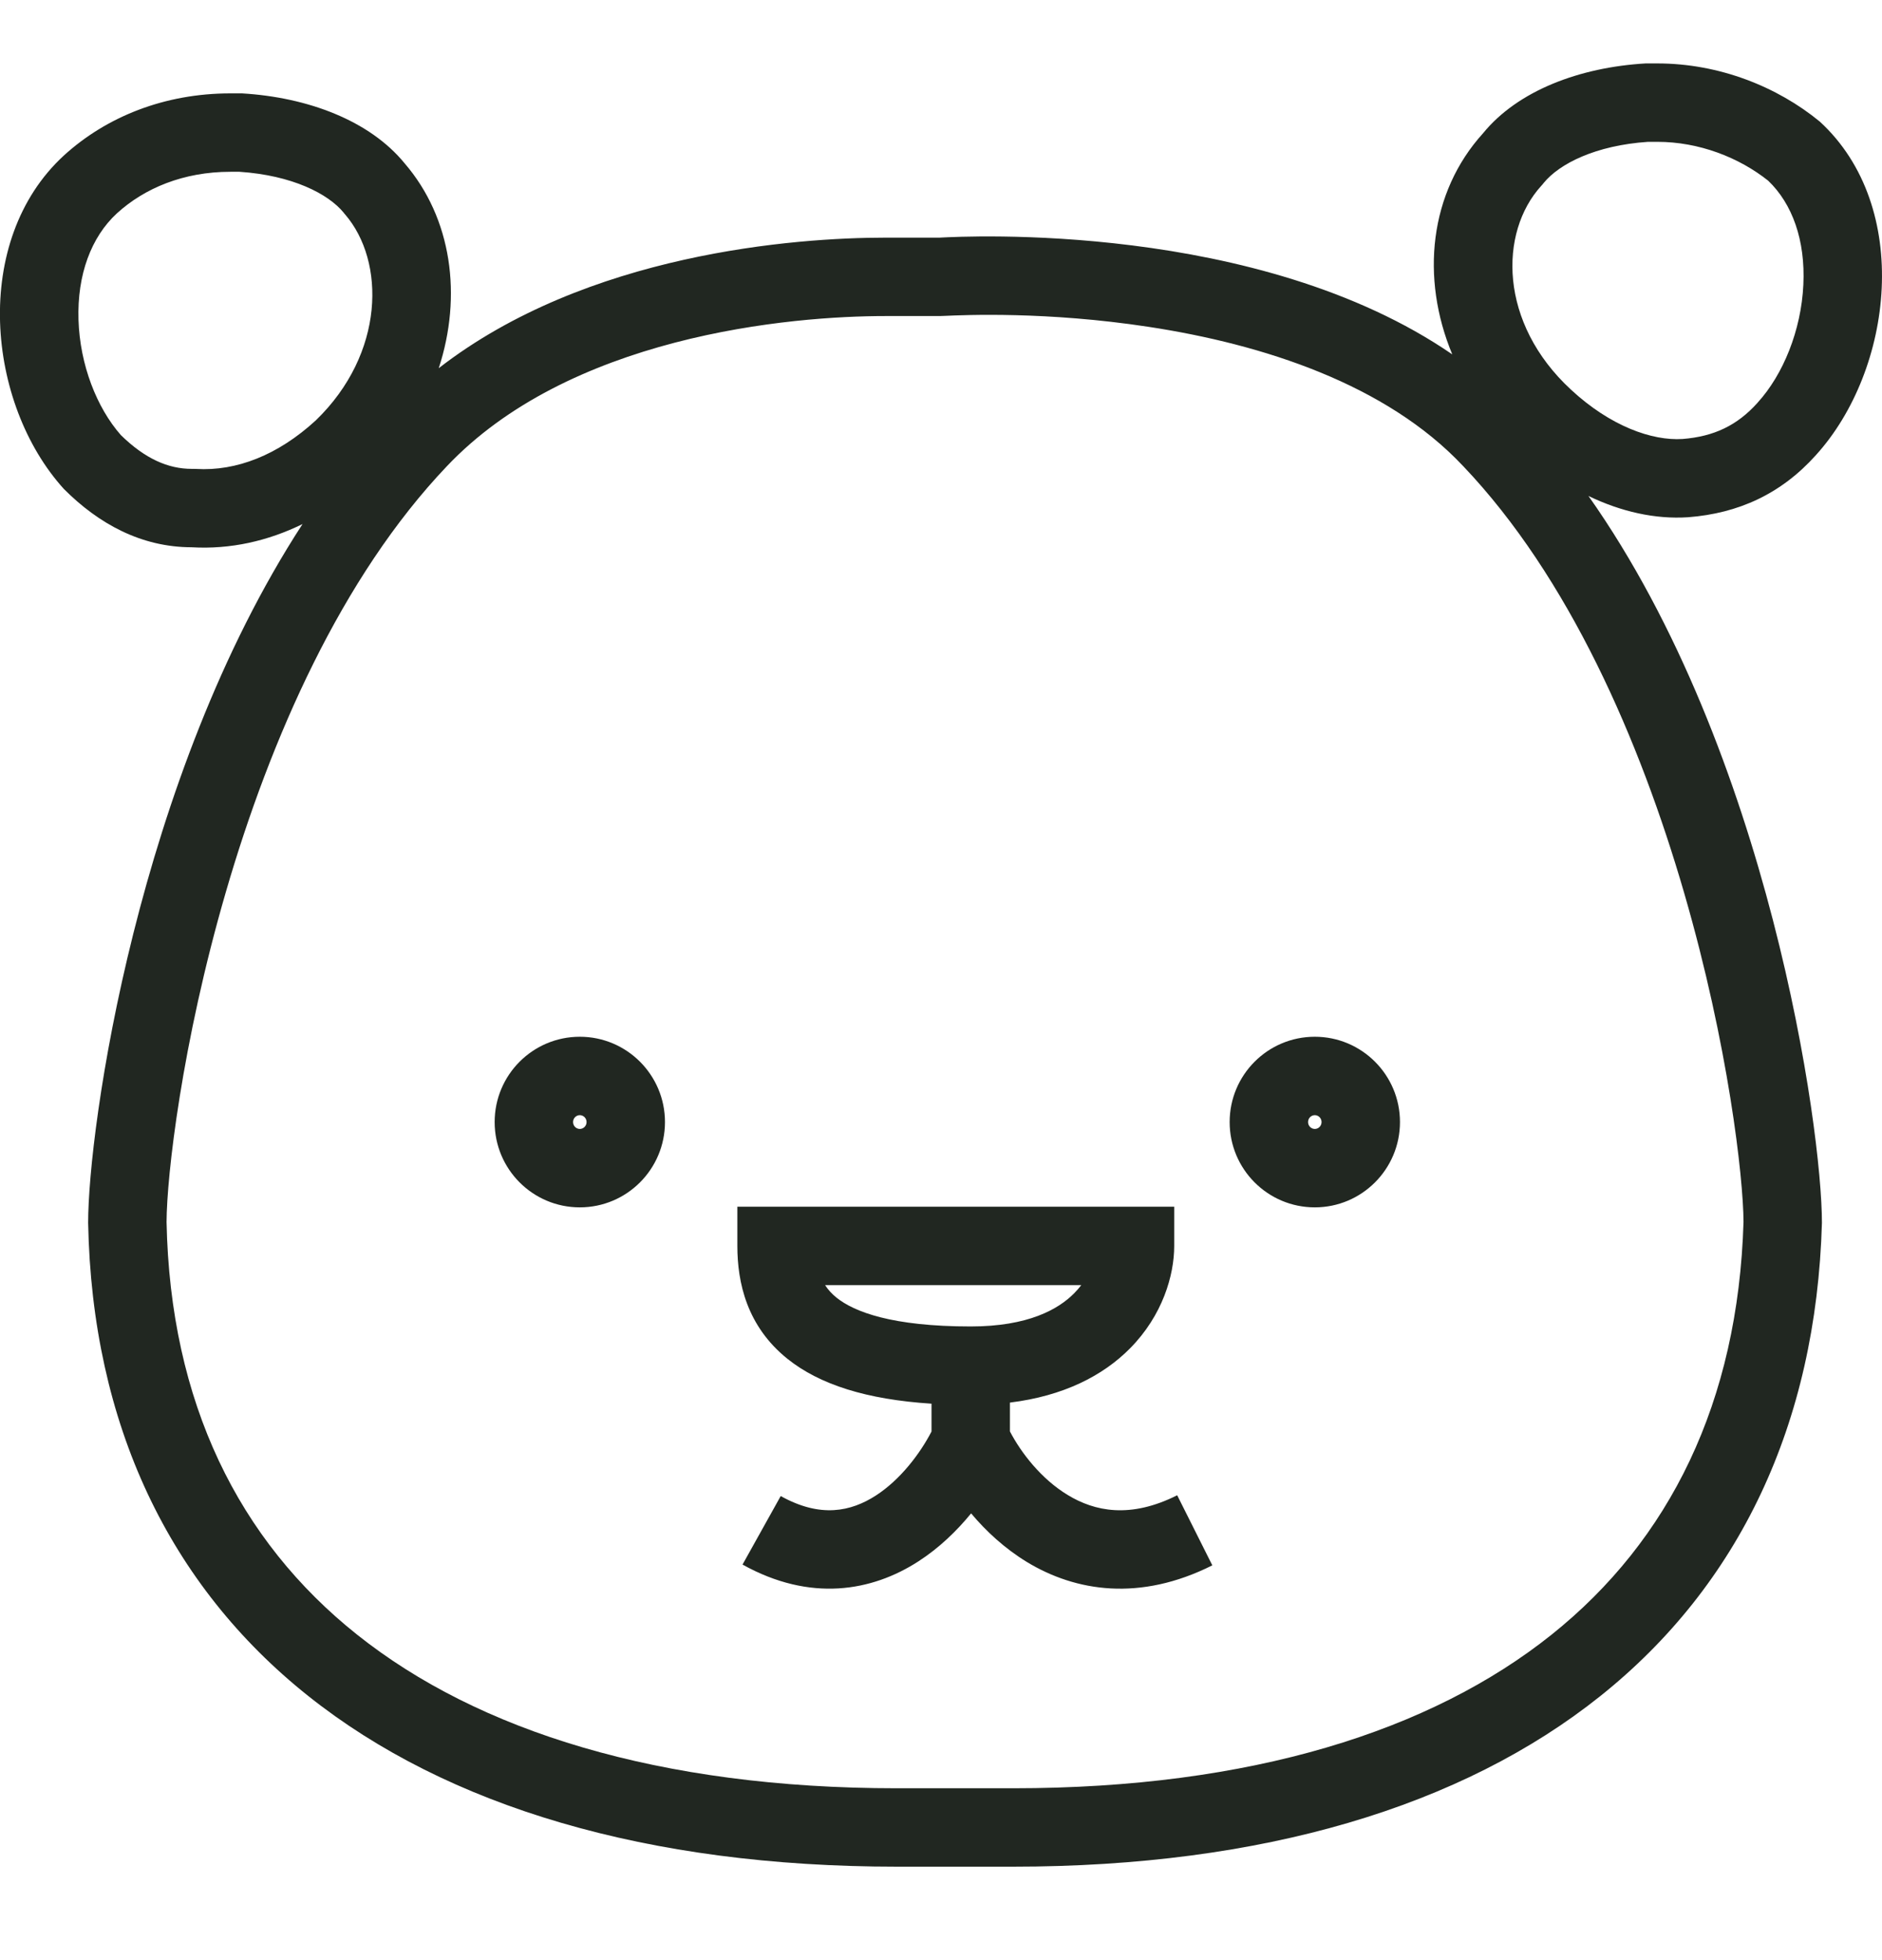 <svg width="24" height="25" viewBox="0 0 24 25" fill="none" xmlns="http://www.w3.org/2000/svg">
<path fill-rule="evenodd" clip-rule="evenodd" d="M20.257 6.326C20.672 6.526 21.108 6.625 21.528 6.597C22.17 6.547 22.713 6.3 23.157 5.805C24.144 4.717 24.391 2.639 23.207 1.551C22.664 1.105 21.923 0.809 21.134 0.809H20.986C20.146 0.858 19.357 1.155 18.913 1.699C18.227 2.455 18.113 3.544 18.52 4.52C16.041 2.816 12.29 3.015 11.999 3.03L11.982 3.031H11.883H11.291C10.141 3.031 7.484 3.23 5.595 4.696C5.896 3.776 5.764 2.784 5.159 2.082C4.714 1.538 3.925 1.241 3.086 1.191H2.938C2.099 1.191 1.358 1.488 0.815 1.983C-0.369 3.071 -0.172 5.149 0.815 6.237C1.26 6.683 1.803 6.979 2.444 6.98C2.939 7.009 3.418 6.9 3.858 6.684C1.75 9.923 1.124 14.4 1.124 15.596C1.223 20.741 5.073 23.808 11.439 23.808H12.919C19.286 23.808 23.087 20.741 23.234 15.596C23.234 14.4 22.561 9.591 20.257 6.326ZM19.687 2.332C19.886 2.089 20.346 1.854 21.017 1.809H21.134C21.667 1.809 22.176 2.008 22.549 2.305C22.857 2.6 23.024 3.065 22.997 3.631C22.97 4.215 22.738 4.779 22.416 5.133L22.416 5.133L22.413 5.137C22.153 5.427 21.857 5.567 21.457 5.599C21.067 5.624 20.537 5.436 20.036 4.972L20.035 4.971C19.111 4.119 19.115 2.964 19.654 2.371L19.671 2.352L19.687 2.332ZM22.234 15.583C22.231 15.018 22.041 13.332 21.478 11.392C20.91 9.433 20.005 7.36 18.66 5.946L18.656 5.942L18.656 5.942C17.679 4.903 16.116 4.392 14.644 4.168C13.35 3.971 12.308 4.017 12.042 4.029C12.011 4.03 11.991 4.031 11.982 4.031H11.883H11.291C10.704 4.031 9.684 4.089 8.607 4.37C7.524 4.653 6.462 5.141 5.7 5.945L5.699 5.946C4.353 7.361 3.448 9.423 2.881 11.374C2.317 13.312 2.126 15.002 2.124 15.587C2.171 17.887 3.042 19.645 4.554 20.849C6.095 22.076 8.404 22.808 11.439 22.808H12.919C15.954 22.808 18.25 22.076 19.785 20.85C21.291 19.646 22.165 17.887 22.234 15.583ZM16.853 14.311C16.853 14.362 16.812 14.399 16.767 14.399C16.722 14.399 16.681 14.362 16.681 14.311C16.681 14.26 16.722 14.223 16.767 14.223C16.812 14.223 16.853 14.26 16.853 14.311ZM17.853 14.311C17.853 14.912 17.366 15.399 16.767 15.399C16.167 15.399 15.681 14.912 15.681 14.311C15.681 13.71 16.167 13.223 16.767 13.223C17.366 13.223 17.853 13.71 17.853 14.311ZM7.48 14.311C7.48 14.362 7.439 14.399 7.394 14.399C7.349 14.399 7.308 14.362 7.308 14.311C7.308 14.26 7.349 14.223 7.394 14.223C7.439 14.223 7.48 14.26 7.48 14.311ZM8.48 14.311C8.48 14.912 7.993 15.399 7.394 15.399C6.794 15.399 6.308 14.912 6.308 14.311C6.308 13.71 6.794 13.223 7.394 13.223C7.993 13.223 8.48 13.71 8.48 14.311ZM4.028 5.361C4.909 4.509 4.917 3.334 4.401 2.735L4.392 2.725L4.384 2.714C4.186 2.471 3.725 2.236 3.054 2.191H2.938C2.34 2.191 1.843 2.4 1.491 2.721C1.164 3.022 0.983 3.502 1.001 4.079C1.019 4.653 1.234 5.2 1.541 5.549C1.849 5.851 2.145 5.98 2.444 5.98L2.474 5.98L2.503 5.981C3.012 6.011 3.543 5.807 4.028 5.361ZM9.903 15.391H9.403V15.891C9.403 16.358 9.524 16.915 10.042 17.331C10.453 17.66 11.053 17.85 11.879 17.903V18.258C11.735 18.536 11.485 18.87 11.17 19.074C10.852 19.279 10.463 19.364 9.956 19.081L9.469 19.955C10.333 20.436 11.118 20.298 11.712 19.914C11.977 19.743 12.201 19.526 12.384 19.302C12.575 19.53 12.812 19.749 13.095 19.922C13.718 20.3 14.536 20.429 15.46 19.965L15.012 19.071C14.413 19.372 13.96 19.277 13.615 19.067C13.277 18.862 13.021 18.529 12.879 18.257V17.889C13.562 17.805 14.065 17.547 14.411 17.197C14.826 16.777 14.974 16.265 14.974 15.891V15.391H14.474H9.903ZM10.668 16.551C10.608 16.502 10.56 16.45 10.522 16.391H13.789C13.762 16.425 13.733 16.46 13.699 16.494C13.497 16.699 13.111 16.918 12.379 16.918C11.373 16.918 10.893 16.731 10.668 16.551Z" fill="#212721"/>
</svg>
